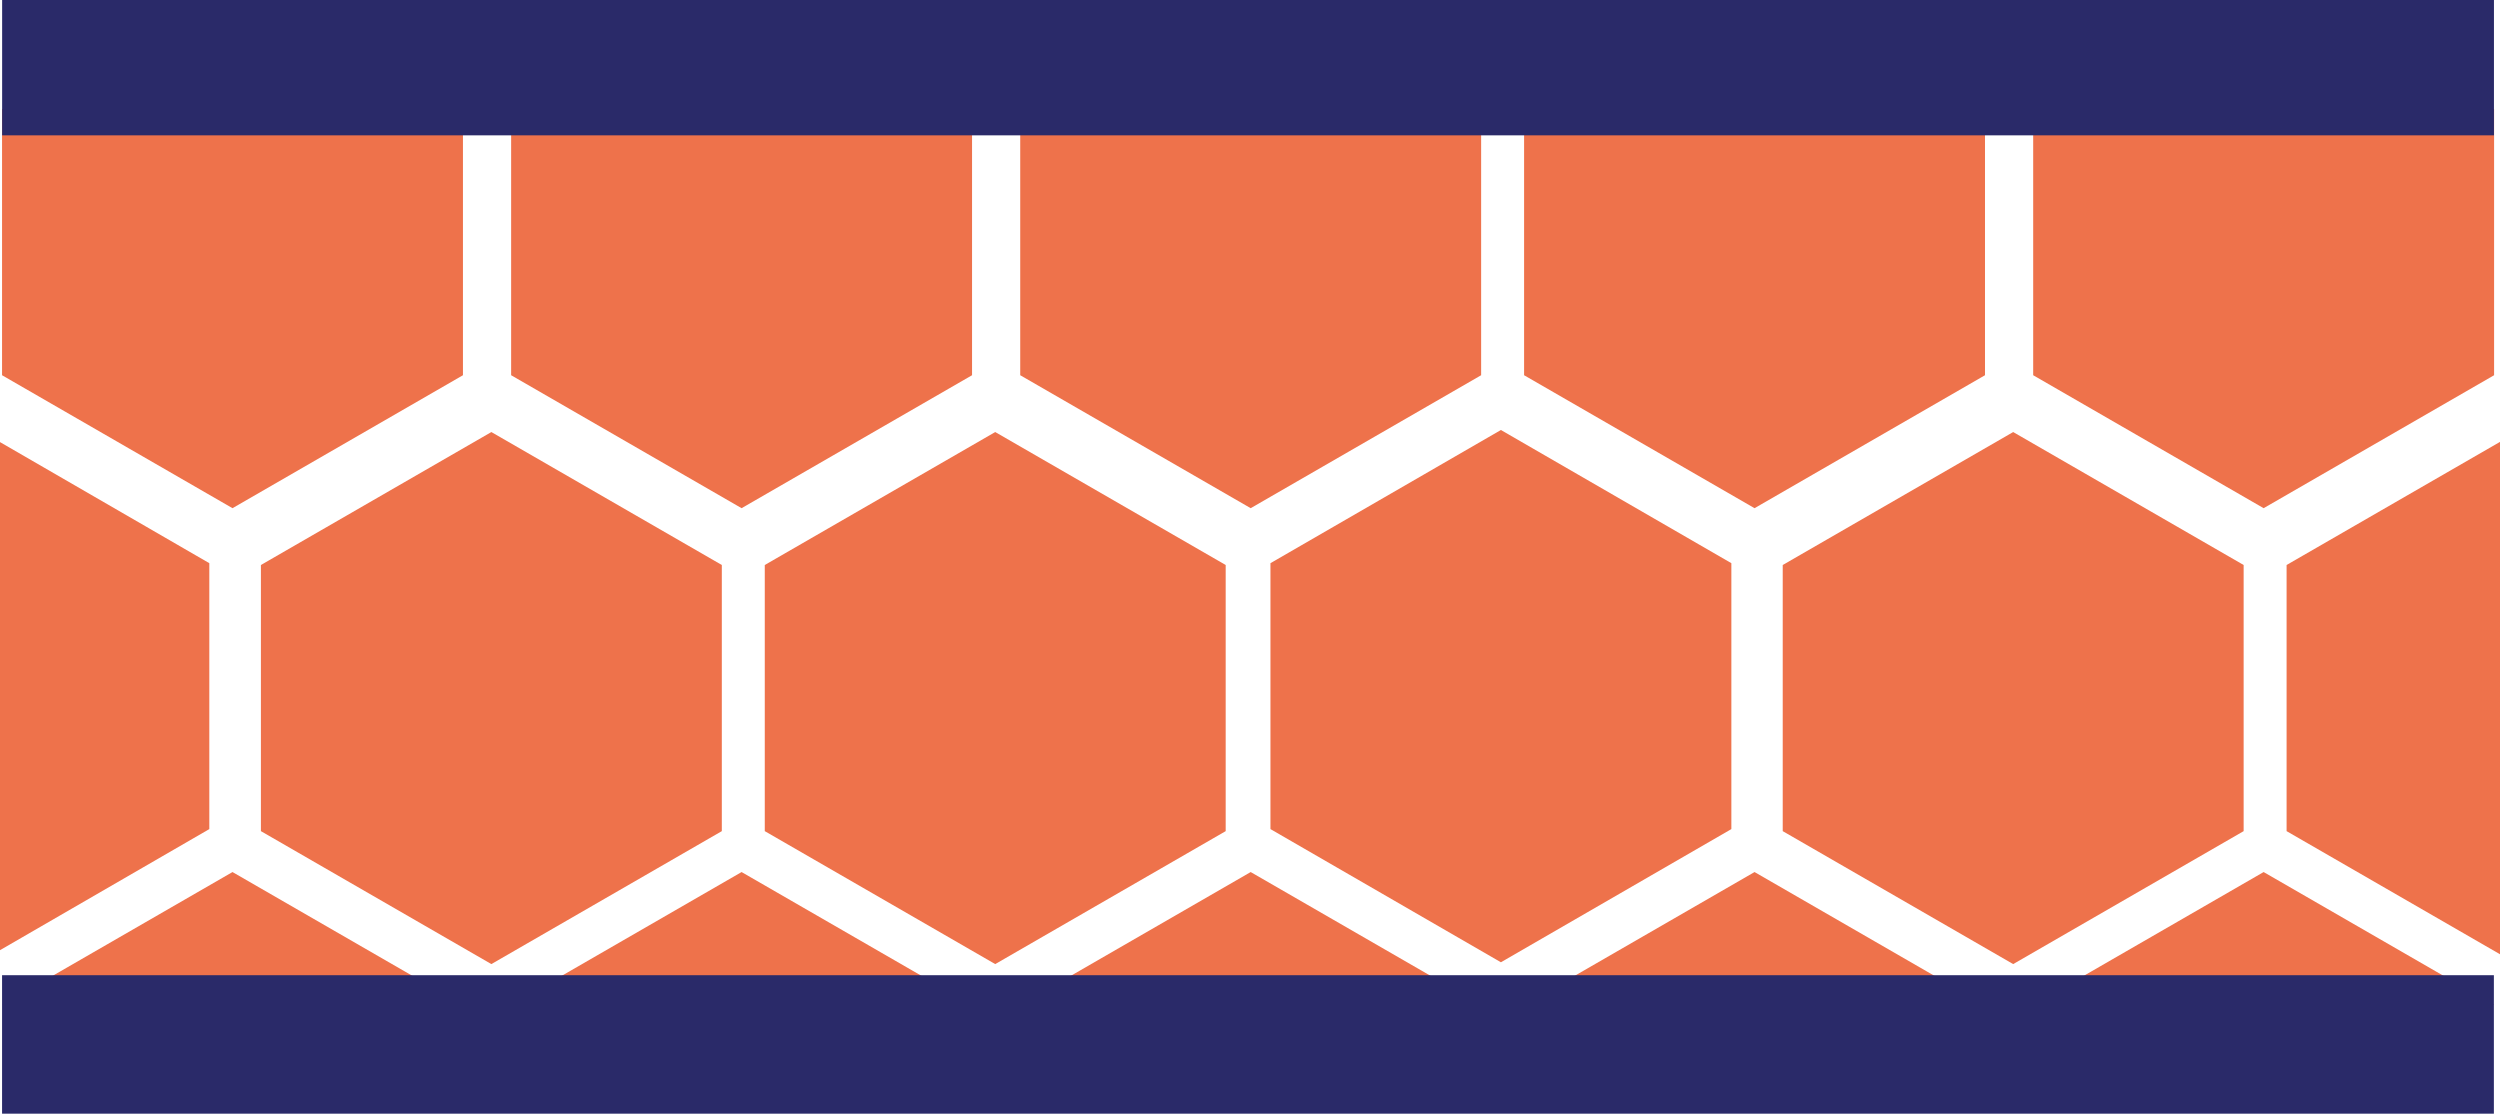 <?xml version="1.0" encoding="utf-8"?>
<!-- Generator: Adobe Illustrator 23.0.3, SVG Export Plug-In . SVG Version: 6.00 Build 0)  -->
<svg version="1.1" id="Layer_1" xmlns="http://www.w3.org/2000/svg" xmlns:xlink="http://www.w3.org/1999/xlink" x="0px" y="0px"
	 viewBox="0 0 110 49" style="enable-background:new 0 0 110 49;" xml:space="preserve">
<style type="text/css">
	.st0{fill:#EE724B;}
	.st1{fill:#2A2A69;}
</style>
<g>
	<polyline class="st0" points="0.09,4.8 0.09,16.51 10.23,22.36 20.37,16.51 20.37,4.8 	"/>
	<polyline class="st0" points="22.49,4.8 22.49,16.51 32.63,22.36 42.77,16.51 42.77,4.8 	"/>
	<polyline class="st0" points="67.06,4.8 67.06,16.51 77.2,22.36 87.34,16.51 87.34,4.8 	"/>
	<polyline class="st0" points="44.89,4.8 44.89,16.51 55.03,22.36 65.17,16.51 65.17,4.8 	"/>
	<polyline class="st0" points="89.46,4.8 89.46,16.51 99.6,22.36 109.74,16.51 109.74,4.8 	"/>
	<polyline class="st0" points="-0.92,42.34 9.21,36.48 9.21,24.78 -0.92,18.92 	"/>
	<polyline class="st0" points="20.37,44.22 10.23,38.37 0.09,44.22 	"/>
	<polyline class="st0" points="42.77,44.22 32.63,38.37 22.49,44.22 	"/>
	<polygon class="st0" points="33.65,24.86 33.65,36.57 43.79,42.42 53.93,36.57 53.93,24.86 43.79,19.01 	"/>
	<polygon class="st0" points="11.48,24.86 11.48,36.57 21.62,42.42 31.76,36.57 31.76,24.86 21.62,19.01 	"/>
	<polygon class="st0" points="55.9,24.78 55.9,36.48 66.04,42.34 76.18,36.48 76.18,24.78 66.04,18.92 	"/>
	<polyline class="st0" points="87.34,44.22 77.2,38.37 67.06,44.22 	"/>
	<polyline class="st0" points="65.17,44.22 55.03,38.37 44.89,44.22 	"/>
	<polyline class="st0" points="109.74,44.22 99.6,38.37 89.46,44.22 	"/>
	<polyline class="st0" points="110.75,19.01 100.61,24.86 100.61,36.57 110.75,42.42 	"/>
	<polygon class="st0" points="78.44,24.86 78.44,36.57 88.58,42.42 98.72,36.57 98.72,24.86 88.58,19.01 	"/>
</g>
<rect x="51.87" y="-51.91" transform="matrix(6.123234e-17 -1 1 6.123234e-17 52.004 57.825)" class="st1" width="6.1" height="109.64"/>
<rect x="51.87" y="-8.86" transform="matrix(6.123234e-17 -1 1 6.123234e-17 8.951 100.878)" class="st1" width="6.1" height="109.64"/>
</svg>
